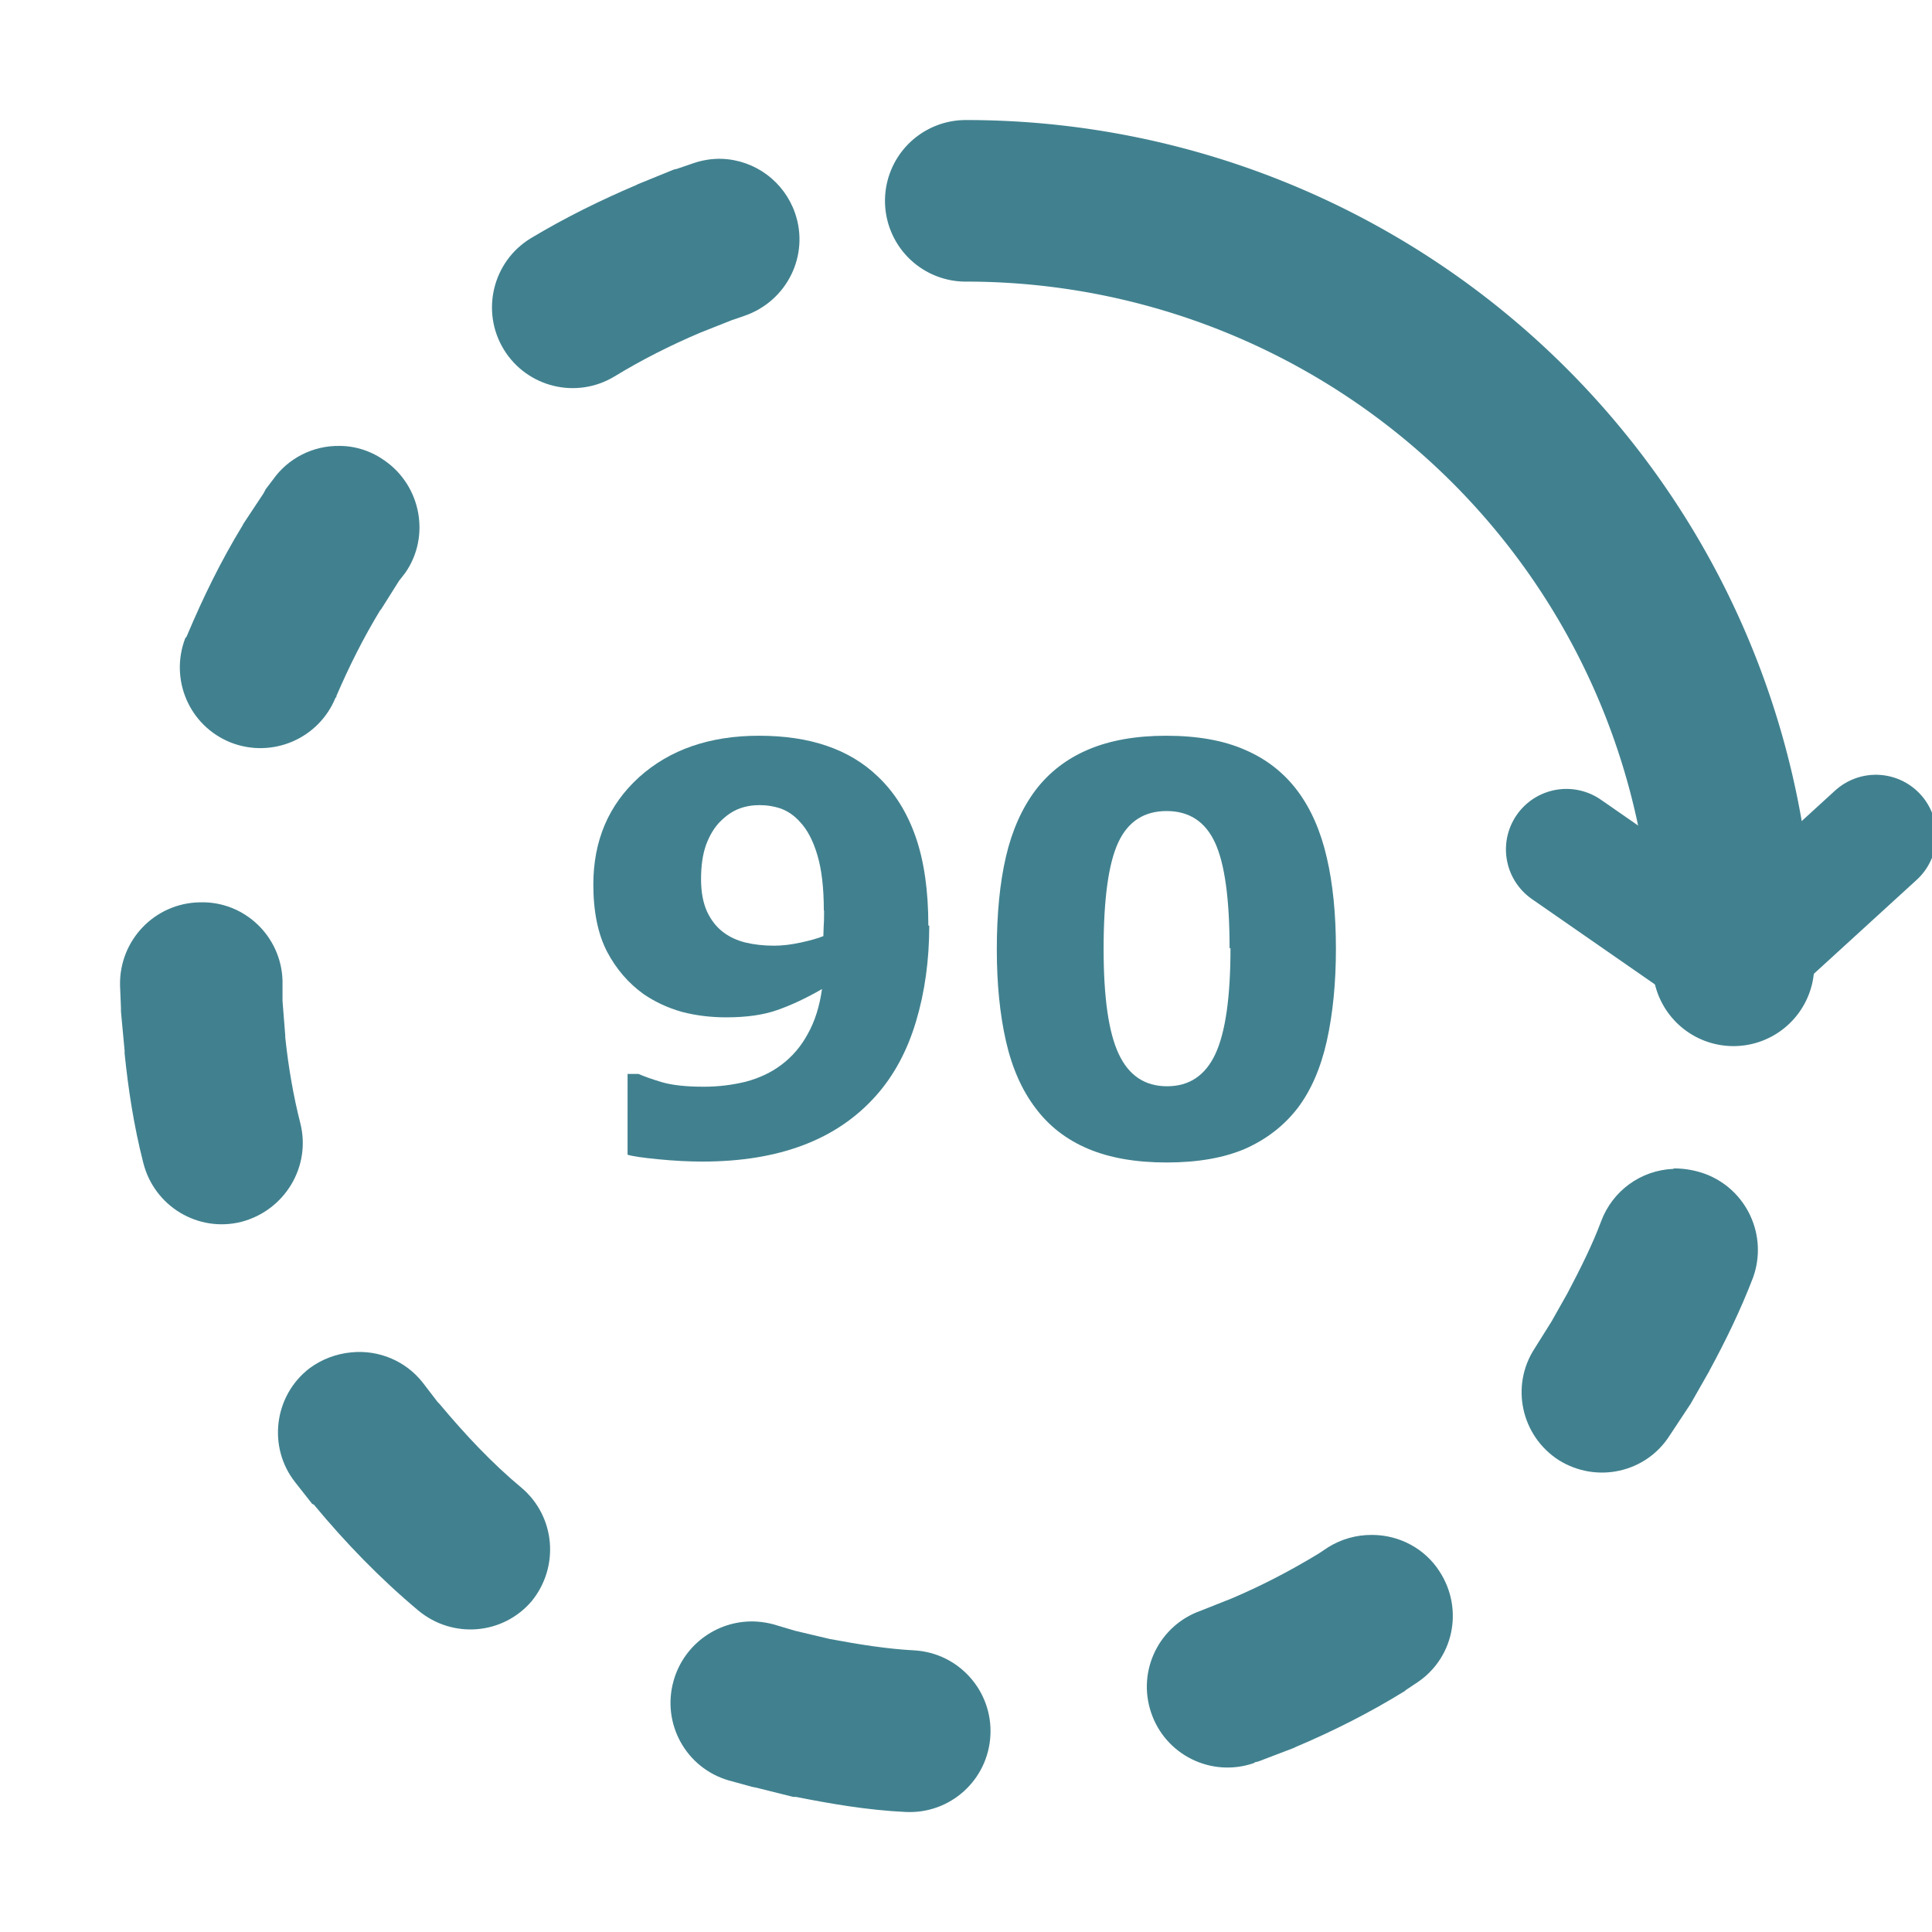 <?xml version="1.0" encoding="UTF-8" standalone="no"?>
<svg
   xmlns:dc="http://purl.org/dc/elements/1.1/"
   xmlns:cc="http://creativecommons.org/ns#"
   xmlns:rdf="http://www.w3.org/1999/02/22-rdf-syntax-ns#"
   xmlns:svg="http://www.w3.org/2000/svg"
   xmlns="http://www.w3.org/2000/svg"
   xmlns:sodipodi="http://sodipodi.sourceforge.net/DTD/sodipodi-0.dtd"
   xmlns:inkscape="http://www.inkscape.org/namespaces/inkscape"
   width="16"
   height="16"
   viewBox="0 0 4.233 4.233"
   version="1.1"
   id="svg8"
   inkscape:version="1.0beta1 (32d4812, 2019-09-19)"
   sodipodi:docname="rotate90.svg">
  <defs
     id="defs2" />
  <sodipodi:namedview
     id="base"
     pagecolor="#ffffff"
     bordercolor="#666666"
     borderopacity="1.0"
     inkscape:pageopacity="0.0"
     inkscape:pageshadow="2"
     inkscape:zoom="17.261806"
     inkscape:cx="21.948819"
     inkscape:cy="16.240157"
     inkscape:document-units="mm"
     inkscape:current-layer="layer1"
     inkscape:document-rotation="0"
     showgrid="false"
     units="px"
     inkscape:window-width="1600"
     inkscape:window-height="1209"
     inkscape:window-x="53"
     inkscape:window-y="23"
     inkscape:window-maximized="0" />
  <g
     inkscape:groupmode="layer"
     id="layer2"
     inkscape:label="Base"
     style="display:none">
    <ellipse
       style="fill:none;stroke:#41818f;stroke-width:0.354;stroke-linecap:round;stroke-linejoin:round;stroke-miterlimit:4;stroke-dasharray:0.354, 0.708;stroke-dashoffset:0.425;stroke-opacity:1"
       id="path906"
       cx="2.116"
       cy="2.115"
       rx="1.676"
       ry="1.681" />
  </g>
  <g
     inkscape:label="Layer 1"
     inkscape:groupmode="layer"
     id="layer1">
    <path
       sodipodi:nodetypes="ccccccccccccccccccccccccccccccccccccccccccccccccccccccccccccccccccccccccccccccccccccccccccccccccccccccc"
       inkscape:connector-curvature="0"
       id="path859"
       d="m 1.582,0.348 c -0.022,-7.6596e-4 -0.044,0.003 -0.064,0.01 l -0.035,0.012 c -0.003,5.9168e-4 -0.005,0.001 -0.008,0.002 l -0.076,0.031 c -0.001,6.3494e-4 -0.003,0.001 -0.004,0.002 -0.08,0.034 -0.157,0.072 -0.232,0.117 -0.084,0.051 -0.11,0.161 -0.059,0.244 0.051,0.083 0.159,0.109 0.242,0.059 0.059,-0.036 0.122,-0.068 0.188,-0.096 l 0.068,-0.027 0.029,-0.01 C 1.724,0.66 1.774,0.56 1.742,0.467 1.718,0.398 1.655,0.351 1.582,0.348 Z M 0.744,0.977 C 0.686,0.976 0.631,1.004 0.598,1.051 l -0.016,0.021 c -0.001,0.003 -0.003,0.005 -0.004,0.008 l -0.045,0.068 c -6.6709e-4,0.001 -0.001,0.003 -0.002,0.004 -0.047,0.077 -0.086,0.157 -0.121,0.24 -6.6709e-4,0.001 -0.001,0.003 -0.002,0.004 l -0.002,0.002 c -0.035,0.091 0.009,0.193 0.1,0.229 0.09,0.035 0.192,-0.008 0.229,-0.098 l 0.002,-0.002 v -0.002 c 0.028,-0.065 0.059,-0.127 0.096,-0.188 l 0.002,-0.002 0.039,-0.062 0.014,-0.018 C 0.943,1.176 0.923,1.066 0.844,1.01 0.815,0.989 0.78,0.977 0.744,0.977 Z m -0.307,1 c -0.098,0.002 -0.176,0.083 -0.174,0.182 l 0.002,0.049 c -5.751e-5,0.003 -5.751e-5,0.005 0,0.008 l 0.008,0.086 c -3.235e-5,0.002 -3.235e-5,0.004 0,0.006 0.008,0.078 0.02,0.158 0.041,0.24 0.024,0.095 0.12,0.153 0.215,0.129 C 0.624,2.652 0.682,2.556 0.658,2.461 0.643,2.402 0.632,2.339 0.625,2.273 v -0.004 l -0.006,-0.076 V 2.148 C 0.616,2.051 0.535,1.974 0.438,1.977 Z m 3.229,0.584 c -0.071,0.003 -0.133,0.048 -0.158,0.115 -0.019,0.051 -0.045,0.103 -0.074,0.158 l -0.035,0.062 -0.037,0.059 c -0.053,0.082 -0.029,0.191 0.053,0.244 0.083,0.052 0.192,0.028 0.244,-0.055 l 0.041,-0.062 c 0.001,-0.002 0.003,-0.004 0.004,-0.006 l 0.041,-0.072 c 6.671e-4,-0.001 0.001,-0.003 0.002,-0.004 0.033,-0.061 0.066,-0.128 0.094,-0.201 0.033,-0.092 -0.014,-0.193 -0.105,-0.227 -0.022,-0.008 -0.045,-0.012 -0.068,-0.012 z M 0.77,2.963 c -0.033,0.003 -0.065,0.015 -0.092,0.035 -0.078,0.06 -0.092,0.173 -0.031,0.25 l 0.037,0.047 c 0.001,6.671e-4 0.003,0.001 0.004,0.002 0.068,0.082 0.144,0.161 0.229,0.232 0.075,0.062 0.185,0.053 0.248,-0.021 C 1.226,3.433 1.217,3.323 1.143,3.26 1.078,3.206 1.019,3.143 0.963,3.076 l -0.004,-0.004 -0.033,-0.043 c -0.037,-0.047 -0.096,-0.072 -0.156,-0.066 z M 3.006,3.363 c -0.034,-2.336e-4 -0.067,0.009 -0.096,0.027 l -0.021,0.014 C 2.828,3.441 2.765,3.474 2.699,3.502 l -0.068,0.027 c -0.091,0.032 -0.14,0.131 -0.109,0.223 0.031,0.093 0.132,0.143 0.225,0.111 L 2.75,3.861 c 0.003,-5.917e-4 0.005,-0.001 0.008,-0.002 l 0.076,-0.029 c 0.001,-6.349e-4 0.003,-0.001 0.004,-0.002 0.083,-0.035 0.164,-0.076 0.24,-0.123 6.561e-4,-6.459e-4 0.001,-0.001 0.002,-0.002 l 0.021,-0.014 C 3.185,3.636 3.208,3.526 3.154,3.443 3.122,3.393 3.066,3.363 3.006,3.363 Z M 1.66,3.553 c -0.084,-0.006 -0.161,0.048 -0.184,0.129 -0.027,0.094 0.027,0.192 0.121,0.219 l 0.051,0.014 c 0.003,7.426e-4 0.006,0.001 0.01,0.002 l 0.08,0.02 c 0.002,3.23e-5 0.004,3.23e-5 0.006,0 0.076,0.015 0.156,0.029 0.24,0.033 0.098,0.005 0.181,-0.07 0.186,-0.168 0.005,-0.097 -0.069,-0.18 -0.166,-0.186 -0.059,-0.003 -0.122,-0.013 -0.186,-0.025 l -0.076,-0.018 -0.047,-0.014 c -0.011,-0.003 -0.023,-0.005 -0.035,-0.006 z"
       style="color:#41818f;font-style:normal;font-variant:normal;font-weight:normal;font-stretch:normal;font-size:medium;line-height:normal;font-family:sans-serif;font-variant-ligatures:normal;font-variant-position:normal;font-variant-caps:normal;font-variant-numeric:normal;font-variant-alternates:normal;font-variant-east-asian:normal;font-feature-settings:normal;font-variation-settings:normal;text-indent:0;text-align:start;text-decoration:none;text-decoration-line:none;text-decoration-style:solid;text-decoration-color:#41818f;letter-spacing:normal;word-spacing:normal;text-transform:none;writing-mode:lr-tb;direction:ltr;text-orientation:mixed;dominant-baseline:auto;baseline-shift:baseline;text-anchor:start;white-space:normal;shape-padding:0;shape-margin:0;inline-size:0;clip-rule:nonzero;display:inline;overflow:visible;visibility:visible;opacity:1;isolation:auto;mix-blend-mode:normal;color-interpolation:sRGB;color-interpolation-filters:linearRGB;solid-color:#41818f;solid-opacity:1;vector-effect:none;fill:#41818f;fill-opacity:1;fill-rule:nonzero;stroke:none;stroke-width:0.354;stroke-linecap:round;stroke-linejoin:round;stroke-miterlimit:4;stroke-dasharray:0.354, 0.708;stroke-dashoffset:0.425;stroke-opacity:1;color-rendering:auto;image-rendering:auto;shape-rendering:auto;text-rendering:auto;enable-background:accumulate;stop-color:#41818f;stop-opacity:1" />
    <path
       d="M -0.44,2.116 A 1.676,1.681 0 0 1 -2.115,3.798"
       sodipodi:arc-type="arc"
       sodipodi:open="true"
       sodipodi:end="1.5707963"
       sodipodi:start="0"
       sodipodi:ry="1.6814088"
       sodipodi:rx="1.675761"
       sodipodi:cy="2.1162772"
       sodipodi:cx="-2.1154218"
       sodipodi:type="arc"
       transform="rotate(-90)"
       style="display:inline;fill:none;stroke:#41818f;stroke-width:0.354;stroke-linecap:round;stroke-linejoin:round;stroke-miterlimit:4;stroke-dasharray:none;stroke-dashoffset:0.425;stroke-opacity:1"
       id="path906-6-7" />
    <path
       sodipodi:nodetypes="ccc"
       inkscape:connector-curvature="0"
       id="path861"
       d="M 3.432,1.861 3.798,2.115 4.11,1.83"
       style="fill:none;stroke:#41818f;stroke-width:0.265;stroke-linecap:round;stroke-linejoin:miter;stroke-opacity:1;stroke-miterlimit:4;stroke-dasharray:none" />
    <g
       aria-label="90"
       id="text865"
       style="font-size:1.235px;line-height:1.25;font-family:sans-serif;stroke-width:0.265;fill:#41818f;fill-opacity:1">
      <path
         d="m 2.036,2.028 q 0,0.113 -0.029,0.21 -0.029,0.097 -0.088,0.163 -0.064,0.072 -0.159,0.108 -0.095,0.036 -0.221,0.036 -0.045,0 -0.096,-0.005 -0.052,-0.005 -0.068,-0.01 V 2.353 h 0.024 q 0.018,0.008 0.051,0.018 0.034,0.01 0.092,0.01 0.047,0 0.092,-0.011 0.045,-0.012 0.078,-0.037 0.036,-0.027 0.058,-0.068 0.023,-0.041 0.031,-0.098 -0.052,0.03 -0.098,0.046 -0.045,0.016 -0.112,0.016 -0.051,0 -0.097,-0.012 -0.046,-0.013 -0.084,-0.039 -0.05,-0.036 -0.08,-0.093 -0.03,-0.058 -0.03,-0.147 0,-0.144 0.1,-0.235 0.101,-0.091 0.263,-0.091 0.084,0 0.148,0.022 0.065,0.022 0.112,0.067 0.055,0.052 0.083,0.132 0.028,0.08 0.028,0.195 z M 1.805,1.995 q 0,-0.074 -0.014,-0.121 -0.014,-0.048 -0.039,-0.074 -0.017,-0.019 -0.04,-0.028 -0.023,-0.008 -0.048,-0.008 -0.024,0 -0.045,0.008 -0.021,0.008 -0.041,0.028 -0.019,0.019 -0.031,0.051 -0.011,0.031 -0.011,0.075 0,0.042 0.013,0.071 0.013,0.028 0.035,0.045 0.021,0.016 0.049,0.023 0.029,0.007 0.063,0.007 0.027,0 0.059,-0.007 0.032,-0.007 0.049,-0.014 0,-0.007 6.029e-4,-0.019 0.001,-0.013 0.001,-0.037 z"
         style="font-style:normal;font-variant:normal;font-weight:bold;font-stretch:normal;font-family:sans-serif;-inkscape-font-specification:'sans-serif Bold';stroke-width:0.265;fill:#41818f;fill-opacity:1"
         id="path1422" />
      <path
         d="m 2.927,2.078 q 0,0.113 -0.02,0.203 -0.02,0.089 -0.064,0.147 -0.045,0.058 -0.115,0.089 -0.07,0.03 -0.172,0.03 -0.101,0 -0.172,-0.03 -0.071,-0.03 -0.115,-0.089 -0.045,-0.059 -0.065,-0.147 -0.02,-0.088 -0.02,-0.201 0,-0.117 0.02,-0.203 0.02,-0.086 0.065,-0.146 0.045,-0.059 0.116,-0.089 0.071,-0.03 0.17,-0.03 0.103,0 0.173,0.031 0.07,0.03 0.115,0.09 0.044,0.059 0.064,0.146 0.02,0.086 0.02,0.2 z m -0.233,0 q 0,-0.163 -0.032,-0.232 -0.032,-0.069 -0.106,-0.069 -0.074,0 -0.106,0.069 -0.032,0.069 -0.032,0.233 0,0.16 0.033,0.23 0.033,0.071 0.106,0.071 0.073,0 0.106,-0.071 0.033,-0.071 0.033,-0.232 z"
         style="font-style:normal;font-variant:normal;font-weight:bold;font-stretch:normal;font-family:sans-serif;-inkscape-font-specification:'sans-serif Bold';stroke-width:0.265;fill:#41818f;fill-opacity:1"
         id="path1424" />
    </g>
  </g>
</svg>
